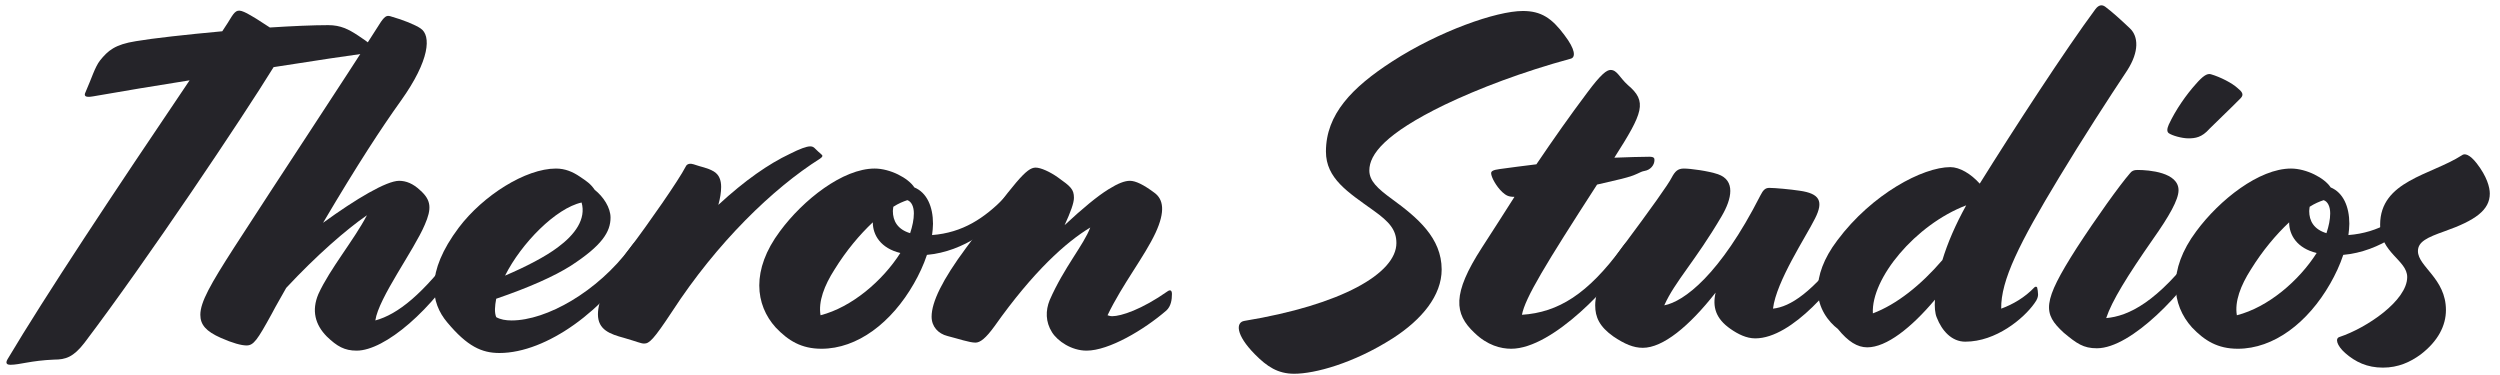 <?xml version="1.0" encoding="UTF-8" standalone="no"?>
<svg width="200px" height="30px" viewBox="0 0 200 30" version="1.1" xmlns="http://www.w3.org/2000/svg" xmlns:xlink="http://www.w3.org/1999/xlink" xmlns:sketch="http://www.bohemiancoding.com/sketch/ns">
    <!-- Generator: Sketch 3.3 (11970) - http://www.bohemiancoding.com/sketch -->
    <title>Theron Studios Copy</title>
    <desc>Created with Sketch.</desc>
    <defs></defs>
    <g id="Logo" stroke="none" stroke-width="1" fill="none" fill-rule="evenodd" sketch:type="MSPage">
        <g id="Theron-Studios-Copy" sketch:type="MSLayerGroup" fill="#252429">
            <path d="M195.675,24.805 C195.675,22.277 193.435,21.333 193.435,20.088 C193.435,19.333 194.181,18.994 195.563,18.503 C198.027,17.635 199.184,16.805 199.184,15.484 C199.184,14.993 198.96,14.125 198.139,13.069 C197.579,12.351 197.168,12.238 196.944,12.427 C194.48,14.012 190.411,14.465 190.411,17.975 C190.411,20.239 192.576,20.805 192.576,22.164 C192.576,24.051 189.328,26.239 187.163,26.957 C186.789,27.07 186.939,27.636 187.611,28.24 C188.432,28.957 189.365,29.41 190.635,29.41 C191.867,29.41 192.837,28.957 193.659,28.353 C195.04,27.296 195.675,26.051 195.675,24.805 L195.675,24.805 Z" id="Path" sketch:type="MSShapeGroup"></path>
            <path d="M179.024,27.9 C181.899,27.9 184.624,25.824 186.416,22.692 C186.827,21.975 187.2,21.182 187.461,20.39 C190.448,20.126 192.912,18.163 194.219,16.503 L194.368,16.314 C194.555,16.088 194.555,15.899 194.405,15.673 L194.331,15.559 C194.219,15.408 194.107,15.371 193.808,15.673 L193.659,15.823 C192.053,17.446 190.336,18.616 187.872,18.805 C187.909,18.503 187.947,18.201 187.947,17.899 C187.947,16.541 187.461,15.408 186.453,14.993 C185.968,14.238 184.512,13.484 183.28,13.484 C180.741,13.484 177.568,15.974 175.701,18.503 C173.387,21.598 173.723,24.39 175.365,26.202 C176.373,27.258 177.419,27.9 179.024,27.9 Z M180.069,21.56 C181.003,20.05 182.085,18.767 183.131,17.786 C183.131,18.805 183.765,19.862 185.333,20.239 C183.915,22.466 181.451,24.579 178.949,25.221 C178.763,24.126 179.248,22.843 180.069,21.56 Z M184.736,16.88 C184.736,16.729 184.773,16.616 184.773,16.541 C185.184,16.276 185.557,16.125 185.893,16.012 C186.229,16.125 186.416,16.541 186.416,17.069 C186.416,17.559 186.304,18.088 186.117,18.654 C185.109,18.352 184.736,17.673 184.736,16.88 Z" id="Path" sketch:type="MSShapeGroup"></path>
            <path d="M167.749,27.862 C170.549,27.862 174.805,23.258 176.485,20.428 L176.597,20.239 C176.747,19.975 176.784,19.786 176.523,19.522 L176.411,19.409 C176.299,19.295 176.224,19.333 175.963,19.673 L175.851,19.824 C172.603,24.202 170.251,25.296 168.496,25.447 C168.944,24.088 170.176,22.088 172.229,19.145 C173.536,17.295 174.283,15.974 174.283,15.22 C174.283,13.786 171.931,13.597 170.997,13.597 C170.699,13.597 170.549,13.672 170.4,13.861 C169.579,14.805 167.712,17.409 166.144,19.824 C163.344,24.202 163.419,25.07 165.099,26.617 C166.144,27.485 166.667,27.862 167.749,27.862 L167.749,27.862 Z" id="Path" sketch:type="MSShapeGroup"></path>
            <path d="M173.499,10.653 C173.76,10.842 174.544,11.068 175.067,11.068 C175.627,11.068 176.149,10.993 176.747,10.314 C177.195,9.861 178.277,8.842 179.248,7.861 C179.547,7.559 179.36,7.332 178.987,7.03 C178.576,6.653 177.643,6.162 176.859,5.936 C176.56,5.86 176.224,6.087 175.664,6.728 C174.917,7.559 174.059,8.766 173.499,9.974 C173.349,10.314 173.349,10.54 173.499,10.653 L173.499,10.653 Z" id="Path" sketch:type="MSShapeGroup"></path>
            <path d="M154.944,25.409 C155.355,26.466 156.139,27.334 157.221,27.334 C159.685,27.334 161.888,25.485 162.747,24.277 C163.008,23.937 163.045,23.711 163.045,23.56 C163.045,23.409 163.008,23.107 162.971,22.994 C162.933,22.918 162.821,22.918 162.747,22.994 C162,23.786 161.029,24.353 160.096,24.692 C160.059,22.428 161.552,19.446 164.725,14.201 C166.592,11.106 168.72,7.823 170.176,5.634 C171.147,4.124 171.072,2.917 170.4,2.275 C169.765,1.671 168.981,0.954 168.421,0.539 C168.16,0.35 167.899,0.388 167.637,0.728 C165.285,3.898 161.104,10.314 158.379,14.691 C157.669,13.899 156.773,13.37 156.027,13.37 C153.824,13.37 149.755,15.522 146.992,19.22 C145.872,20.692 145.424,22.05 145.424,23.183 C145.424,24.654 146.283,25.749 147.029,26.315 C147.851,27.334 148.597,27.787 149.381,27.787 C150.912,27.787 152.891,26.239 154.795,23.975 C154.757,24.541 154.795,25.07 154.944,25.409 Z M149.829,25.07 C149.68,22.277 153.227,17.975 157.296,16.427 C156.437,17.975 155.803,19.446 155.392,20.805 C153.675,22.805 151.733,24.353 149.829,25.07 Z" id="Path" sketch:type="MSShapeGroup"></path>
            <path d="M138.443,26.315 C139.04,26.73 139.712,27.07 140.421,27.07 C143.408,27.07 146.992,22.617 148.299,20.428 L148.411,20.239 C148.56,20.013 148.597,19.786 148.336,19.522 L148.224,19.409 C148.112,19.295 148.037,19.333 147.776,19.673 L147.664,19.824 C145.013,23.409 143.221,24.541 141.84,24.692 C142.101,22.503 144.491,18.918 145.2,17.484 C145.909,16.088 145.573,15.484 143.968,15.257 C143.221,15.144 141.989,15.031 141.541,15.031 C141.243,15.031 141.056,15.182 140.832,15.635 C137.584,22.013 134.709,24.126 133.141,24.428 C134,22.503 135.605,20.918 137.733,17.295 C138.555,15.899 138.853,14.427 137.435,13.937 C136.651,13.672 135.232,13.484 134.709,13.484 C134.224,13.484 134,13.71 133.739,14.201 C133.477,14.729 132.133,16.616 129.744,19.824 C128.288,21.786 127.616,23.258 127.616,24.428 C127.616,25.371 127.952,26.126 129.072,26.919 C129.968,27.523 130.677,27.825 131.424,27.825 C133.029,27.825 135.12,26.126 137.248,23.409 C136.987,24.541 137.248,25.485 138.443,26.315 L138.443,26.315 Z" id="Path" sketch:type="MSShapeGroup"></path>
            <path d="M120.896,27.9 C124.256,27.9 129.072,22.617 130.379,20.428 L130.491,20.239 C130.64,19.975 130.677,19.786 130.416,19.522 L130.304,19.409 C130.192,19.295 130.117,19.333 129.856,19.673 L129.744,19.824 C127.019,23.522 124.667,24.994 121.755,25.183 C122.016,23.824 123.621,21.182 127.765,14.767 L129.707,14.314 C131.088,13.974 131.125,13.748 131.573,13.672 C132.021,13.597 132.357,13.219 132.357,12.804 C132.357,12.653 132.32,12.54 131.947,12.54 C131.2,12.54 130.229,12.578 129.147,12.616 C131.461,8.993 131.797,8.125 130.229,6.804 C129.557,6.2 129.371,5.596 128.848,5.596 C128.549,5.596 128.101,5.898 126.981,7.408 C125.563,9.295 124.293,11.106 122.912,13.144 C121.904,13.257 120.896,13.408 120,13.521 C119.403,13.597 119.291,13.71 119.291,13.861 C119.291,14.163 119.701,14.918 120.187,15.371 C120.485,15.635 120.672,15.748 121.157,15.748 C120.373,16.993 119.515,18.314 118.544,19.824 C116.155,23.522 116.341,25.107 117.947,26.617 C118.992,27.636 120.075,27.9 120.896,27.9 L120.896,27.9 Z" id="Path" sketch:type="MSShapeGroup"></path>
            <path d="M109.883,16.842 C111.152,17.748 111.712,18.39 111.712,19.446 C111.712,21.862 107.344,24.39 99.541,25.673 C98.869,25.787 98.832,26.768 100.4,28.353 C101.371,29.334 102.229,29.9 103.536,29.9 C105.179,29.9 108.277,29.07 111.413,27.07 C113.765,25.56 115.333,23.635 115.333,21.56 C115.333,19.031 113.392,17.409 111.376,15.937 C110.181,15.069 109.547,14.465 109.547,13.635 C109.547,12.351 110.816,10.691 115.557,8.389 C118.32,7.068 121.792,5.747 125.675,4.69 C126.048,4.577 126.048,3.973 125.152,2.803 C124.144,1.445 123.285,0.879 121.829,0.879 C119.701,0.879 115.109,2.502 111.376,4.917 C108.165,6.993 106.075,9.144 106.075,12.125 C106.075,14.276 107.829,15.371 109.883,16.842 L109.883,16.842 Z" id="Path" sketch:type="MSShapeGroup"></path>
            <path d="M86.923,28.051 C88.715,28.051 91.515,26.39 93.307,24.843 C93.68,24.503 93.755,23.975 93.755,23.522 C93.755,23.258 93.643,23.145 93.419,23.296 C91.328,24.768 89.685,25.296 88.976,25.296 C88.827,25.296 88.715,25.258 88.603,25.221 C89.797,22.73 91.552,20.541 92.448,18.616 C93.232,16.918 93.083,15.937 92.336,15.408 C91.477,14.767 90.843,14.465 90.395,14.465 C89.984,14.465 89.461,14.654 88.677,15.144 C87.819,15.673 86.624,16.654 85.168,18.012 C85.653,16.956 85.915,16.239 85.915,15.823 C85.915,15.144 85.653,14.918 84.645,14.201 C84.011,13.748 83.264,13.408 82.853,13.408 C82.107,13.408 81.285,14.465 77.291,19.824 C75.387,22.39 74.528,24.164 74.528,25.334 C74.528,26.126 75.051,26.692 75.797,26.881 C76.693,27.107 77.552,27.409 78.037,27.409 C78.411,27.409 78.859,27.07 79.568,26.089 C82.667,21.711 85.28,19.371 87.221,18.201 C86.699,19.597 85.131,21.371 83.973,24.013 C83.637,24.843 83.637,25.749 84.16,26.579 C84.608,27.296 85.728,28.051 86.923,28.051 L86.923,28.051 Z" id="Path" sketch:type="MSShapeGroup"></path>
            <path d="M65.717,27.9 C68.592,27.9 71.317,25.824 73.109,22.692 C73.52,21.975 73.893,21.182 74.155,20.39 C77.141,20.126 79.605,18.163 80.912,16.503 L81.061,16.314 C81.248,16.088 81.248,15.899 81.099,15.673 L81.024,15.559 C80.912,15.408 80.8,15.371 80.501,15.673 L80.352,15.823 C78.747,17.446 77.029,18.616 74.565,18.805 C74.603,18.503 74.64,18.201 74.64,17.899 C74.64,16.541 74.155,15.408 73.147,14.993 C72.661,14.238 71.205,13.484 69.973,13.484 C67.435,13.484 64.261,15.974 62.395,18.503 C60.08,21.598 60.416,24.39 62.059,26.202 C63.067,27.258 64.112,27.9 65.717,27.9 Z M71.429,16.88 C71.429,16.729 71.467,16.616 71.467,16.541 C71.877,16.276 72.251,16.125 72.587,16.012 C72.923,16.125 73.109,16.541 73.109,17.069 C73.109,17.559 72.997,18.088 72.811,18.654 C71.803,18.352 71.429,17.673 71.429,16.88 Z M66.763,21.56 C67.696,20.05 68.779,18.767 69.824,17.786 C69.824,18.805 70.459,19.862 72.027,20.239 C70.608,22.466 68.144,24.579 65.643,25.221 C65.456,24.126 65.941,22.843 66.763,21.56 Z" id="Path" sketch:type="MSShapeGroup"></path>
            <path d="M51.531,27.485 C51.941,27.485 52.277,27.183 53.771,24.919 C57.355,19.409 61.835,15.069 65.605,12.691 C65.717,12.616 65.792,12.54 65.792,12.465 C65.792,12.389 65.568,12.238 65.456,12.125 C65.195,11.899 65.12,11.71 64.821,11.71 C64.523,11.71 64,11.899 63.179,12.314 C61.499,13.106 59.595,14.427 57.467,16.39 C57.616,15.861 57.691,15.371 57.691,14.955 C57.691,14.427 57.541,13.974 57.093,13.71 C56.571,13.408 56.123,13.37 55.488,13.144 C55.264,13.069 54.965,13.069 54.853,13.333 C54.293,14.427 51.867,17.899 50.411,19.824 C48.544,22.277 47.835,24.051 47.835,25.145 C47.835,26.39 48.805,26.73 49.925,27.032 C50.971,27.334 51.269,27.485 51.531,27.485 L51.531,27.485 Z" id="Path" sketch:type="MSShapeGroup"></path>
            <path d="M51.045,20.428 L51.157,20.239 C51.307,19.975 51.344,19.786 51.083,19.522 L50.971,19.409 C50.859,19.295 50.784,19.333 50.523,19.673 L50.411,19.824 C47.797,23.334 43.728,25.636 40.928,25.636 C40.443,25.636 40.032,25.56 39.696,25.371 C39.547,24.994 39.584,24.503 39.696,23.9 C42.347,22.994 44.363,22.088 45.669,21.258 C48.171,19.635 48.843,18.541 48.843,17.409 C48.843,16.616 48.283,15.748 47.573,15.182 C47.237,14.691 46.939,14.503 46.379,14.125 C45.819,13.748 45.221,13.484 44.475,13.484 C42.048,13.484 38.651,15.635 36.709,18.201 C33.984,21.824 34.469,24.239 35.776,25.787 C37.381,27.711 38.539,28.24 39.957,28.24 C43.728,28.24 48.469,24.768 51.045,20.428 Z M44.624,19.786 C43.616,20.541 42.085,21.333 40.405,22.05 C41.712,19.446 44.475,16.654 46.528,16.201 C46.901,17.522 46.005,18.767 44.624,19.786 Z" id="Path" sketch:type="MSShapeGroup"></path>
            <path d="M28.533,28.051 C30.773,28.051 34.619,24.805 37.232,20.428 L37.344,20.239 C37.493,19.975 37.531,19.786 37.269,19.522 L37.157,19.409 C37.045,19.295 36.971,19.333 36.709,19.673 L36.597,19.824 C33.835,23.56 31.819,25.145 30.027,25.636 C30.288,23.824 33.125,20.013 33.984,17.975 C34.544,16.691 34.507,16.012 33.611,15.22 C33.051,14.691 32.491,14.465 31.931,14.465 C30.923,14.465 28.496,15.899 25.845,17.824 C28.608,13.144 30.512,10.238 32.08,8.049 C34.395,4.804 34.507,2.841 33.648,2.275 C33.2,1.973 32.267,1.596 31.333,1.332 C30.997,1.218 30.848,1.218 30.475,1.747 C27.189,6.917 22.56,13.861 18.715,19.824 C16.848,22.73 16.027,24.164 16.027,25.183 C16.027,25.975 16.475,26.504 17.669,27.032 C18.603,27.447 19.312,27.636 19.723,27.636 C20.283,27.636 20.581,27.221 21.739,25.107 C22.112,24.39 22.523,23.711 22.896,23.032 C25.323,20.428 27.712,18.352 29.355,17.22 C28.309,19.22 26.405,21.484 25.472,23.522 C24.912,24.843 25.211,25.975 26.144,26.919 C26.965,27.711 27.563,28.051 28.533,28.051 L28.533,28.051 Z" id="Path" sketch:type="MSShapeGroup"></path>
            <path d="M0.832,29.183 C1.579,29.183 2.475,28.843 4.341,28.768 C5.237,28.768 5.872,28.579 6.768,27.409 C11.771,20.805 19.424,9.37 21.888,5.37 C25.248,4.841 28.048,4.426 29.429,4.238 C29.728,4.2 29.877,4.087 29.877,3.936 C29.877,3.671 29.541,3.445 28.645,2.841 C27.899,2.351 27.264,2.011 26.256,2.011 C25.024,2.011 23.381,2.086 21.589,2.2 C20.917,1.747 20.245,1.332 19.76,1.067 C19.088,0.728 18.901,0.766 18.528,1.332 C18.341,1.634 18.117,2.011 17.781,2.502 C14.907,2.766 12.181,3.068 10.875,3.294 C9.195,3.558 8.635,4.049 8,4.841 C7.589,5.37 7.328,6.275 6.843,7.37 C6.693,7.672 6.805,7.823 7.44,7.71 C9.829,7.294 12.517,6.842 15.168,6.426 C9.12,15.371 3.595,23.711 0.608,28.73 C0.384,29.108 0.608,29.183 0.832,29.183 L0.832,29.183 Z" id="Path" sketch:type="MSShapeGroup"></path>
        </g>
    </g>
</svg>